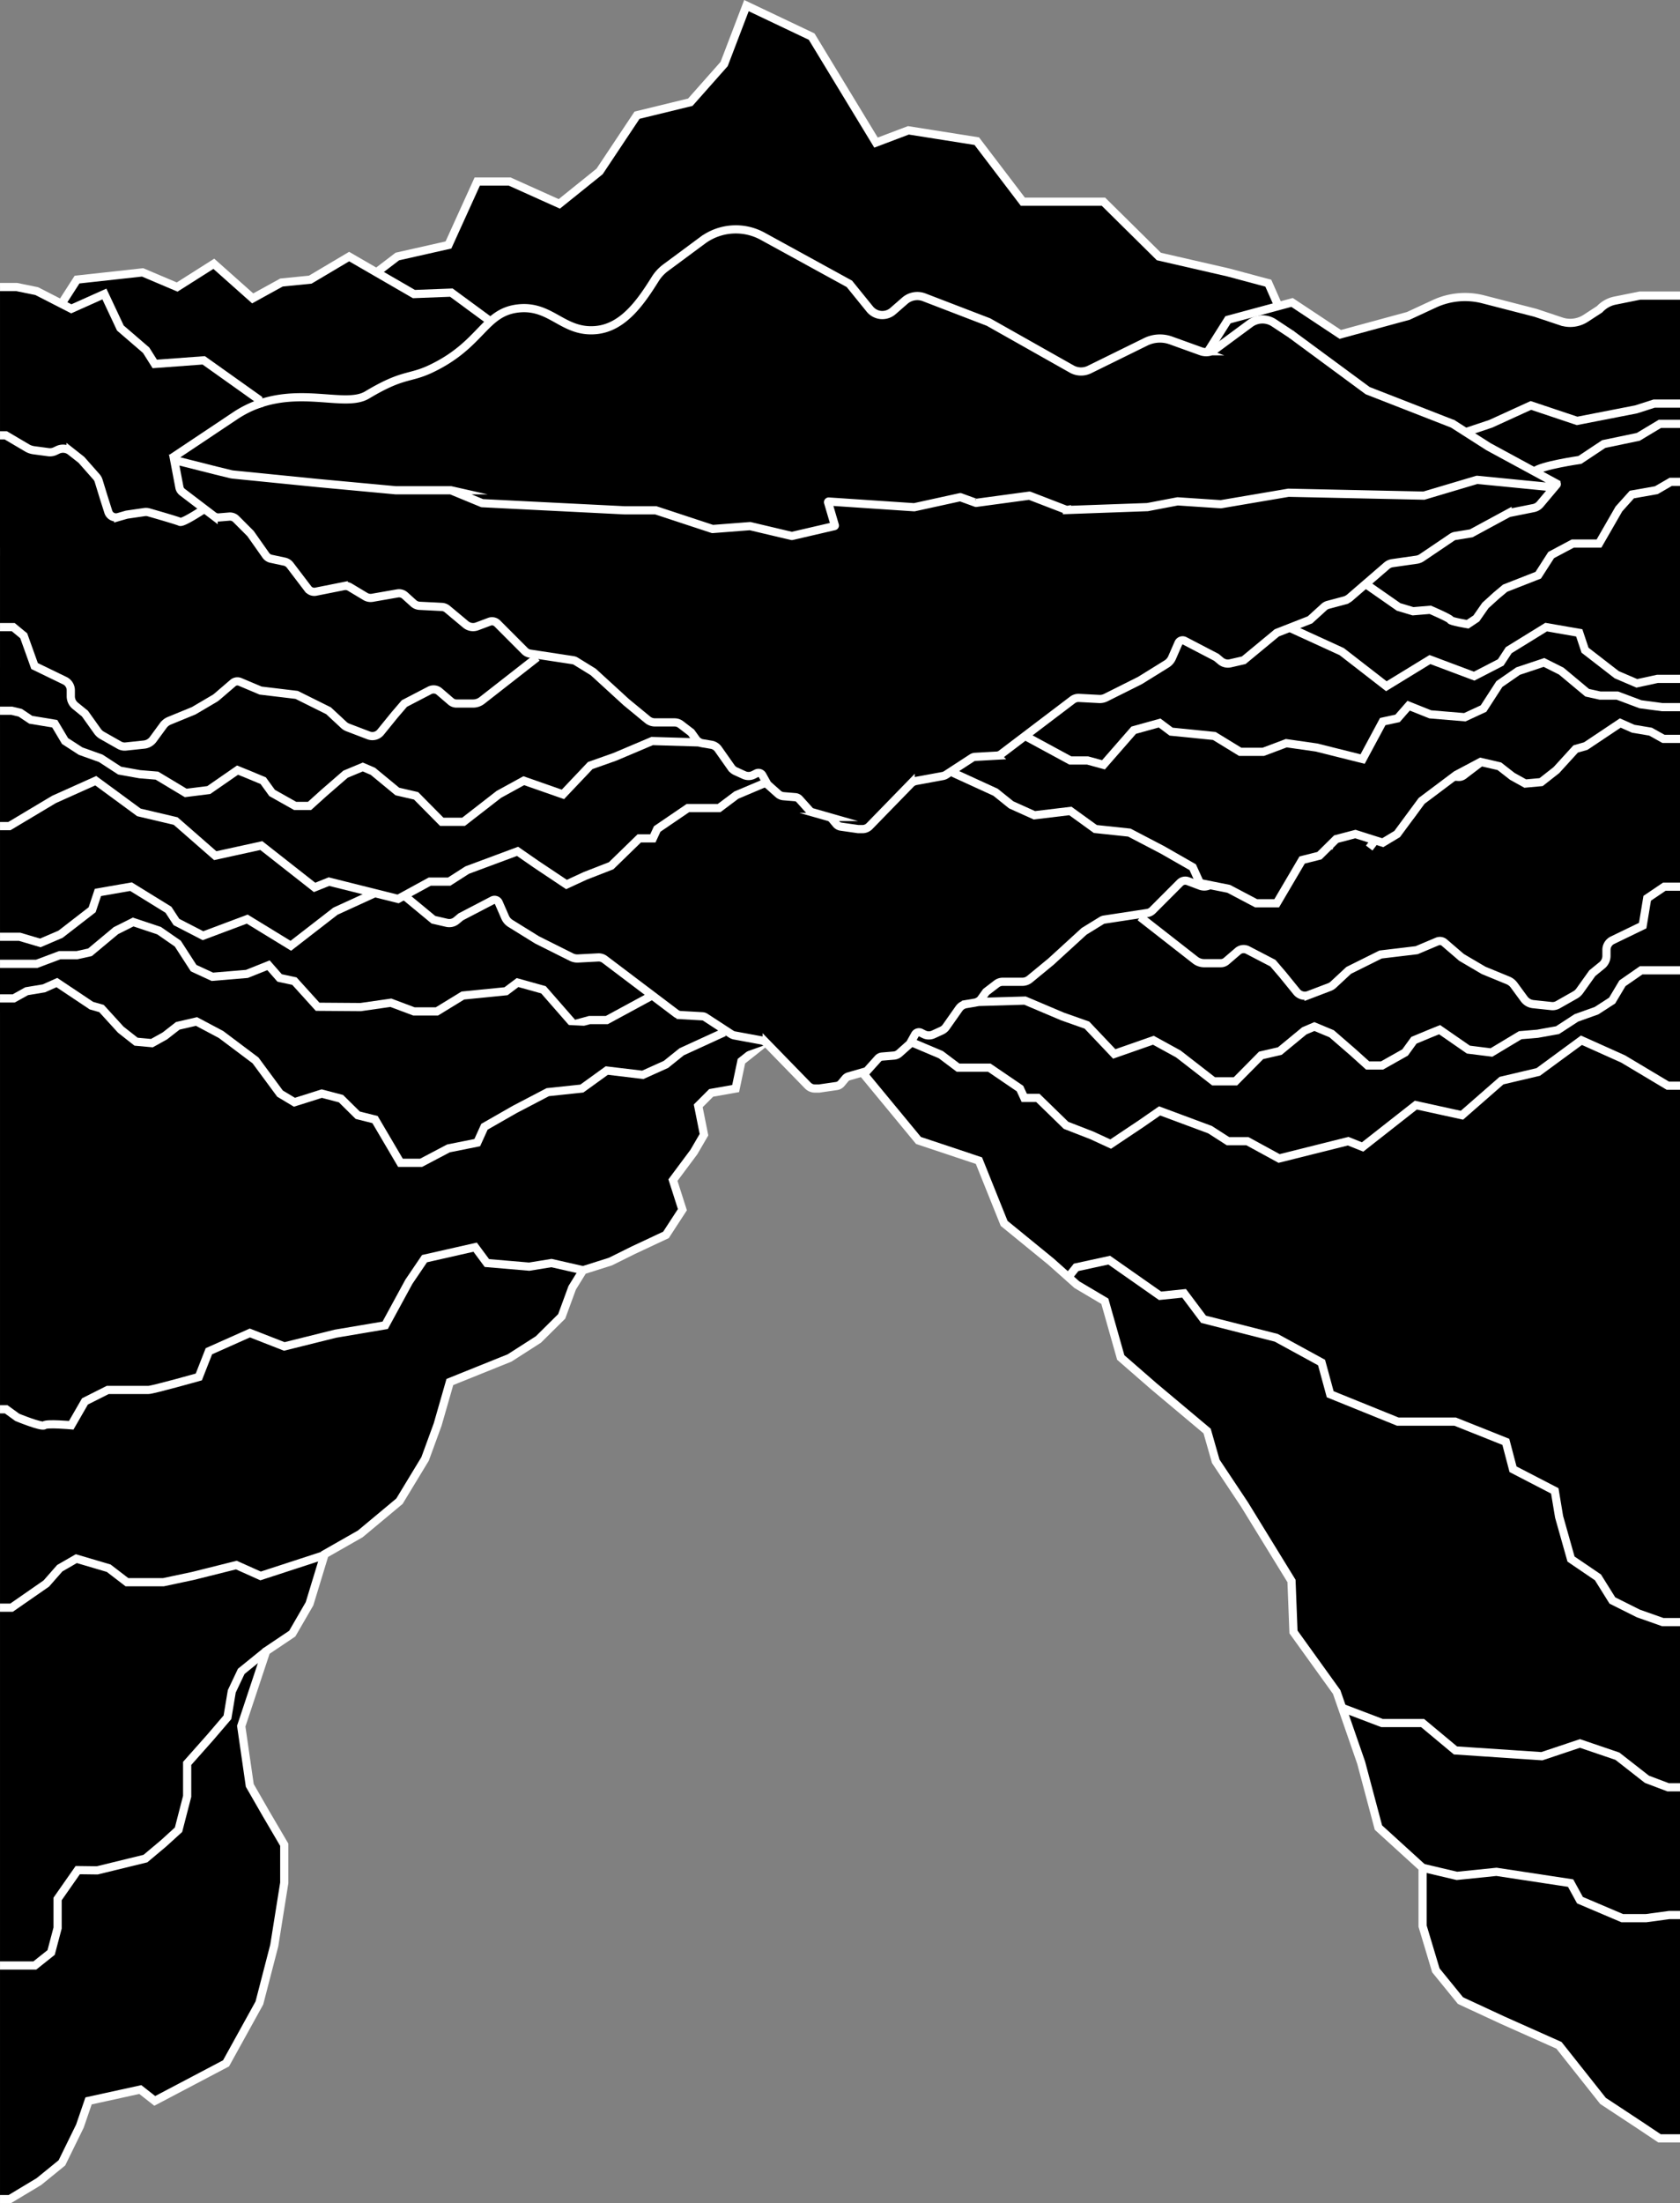 <svg id="CONTENT"
    xmlns="http://www.w3.org/2000/svg" viewBox="0 0 1025 1343.71">
    <rect x="0" y="0" width="1025" height="1343.71" fill="#808080" stroke="none"/>
    <defs>
        <style>.cls-1,.cls-2{stroke:#fff;stroke-miterlimit:10;stroke-width:5px;}.cls-2{fill:none;}</style>
    </defs>
    <g id="NEW_MEDIUM" data-name="NEW MEDIUM">
        <g id="NEVERCATCH_MEDIUM">
            <g id="JUNCTION_NEVERCATCH_SMALL">
                <g id="JONCTION_BASSE" data-name="JONCTION BASSE">
                    <g id="Falasie_Droite_Bas" data-name="Falasie Droite Bas">
                        <polygon points="1022.02 535.03 1022.02 1303.5 867.8 1139.23 642.05 558.51 1022.02 535.03"/>
                        <polyline class="cls-1" points="1013.48 797.59 993.4 802.84 968.36 796.96 949.48 784.37 925.76 768.54 916.98 778.66 900.29 784.37 883.61 779.54 879.21 766.78 863.4 760.63 830.03 755.35 808.07 765.03 789.18 772.5 757.13 768.54 727.63 750.51 717.67 731.17 706.35 713.58 706.35 698.63 688.59 681.35"/>
                        <polyline class="cls-1" points="1025.01 1304.13 1012.49 1304.13 999.98 1295.78 978.02 1281.3 951.16 1247.41 916.98 1232.16 891.07 1220.14 876.04 1201.67 867.95 1174.7 867.95 1139.14 841.01 1114.61 830.47 1075.03 815.53 1031.94 789.18 995.3 787.97 964.22 759.32 917.61 741.76 891.23 736.49 872.76 703.99 845.5 683.79 827.91 674.08 793.61 657 783.49 641.19 769.42 612.64 746.12 597.27 707.86 560.38 695.55 524.81 652.46 528.76 627.83 603.42 549.56 776.11 525.82 1008.32 533.37 1025.01 533.37"/>
                        <polyline class="cls-1" points="1025.01 1167.94 1018.43 1167.94 1004.38 1169.84 989.74 1169.84 963.97 1158.88 958.26 1148.47 913.03 1141.6 888.88 1144.07 867.95 1139.14"/>
                        <polyline class="cls-2" points="1025.01 989.29 1014.48 989.29 999.54 984.01 983.74 976.1 974.95 962.02 958.51 950.85 951.24 925.09 948.6 909.26 923.13 896.07 918.74 879.36 887.85 867.04 852.86 867.04 811.58 850.33 806.31 830.99 778.66 815.89 734.29 804.6 722.43 788.77 707.8 790.29 676.76 768.54 656.56 772.94 653.04 777.34"/>
                        <polyline class="cls-2" points="818.88 1041.6 843.2 1050.85 867.95 1050.85 888 1067.56 940.7 1071.08 963.97 1063.31 986.81 1071.08 1004.81 1085.15 1017.75 1090.04 1025.01 1090.04"/>
                        <path class="cls-2" d="M1071.37,1946" transform="translate(-48.55 -1143.12)"/>
                    </g>
                    <g id="Falaise_Gauche_Bas" data-name="Falaise Gauche Bas">
                        <polyline class="cls-1" points="0.01 1341.21 5.93 1341.21 23.72 1330.52 37.78 1319.08 48.76 1296.66 54.03 1281.3 85.6 1274.38 94.43 1281.3 137.91 1258.4 158.25 1221.59 167.33 1186.55 173.43 1148.32 173.43 1125.08 162.38 1106.25 152.39 1088.88 147.18 1052.75 162.38 1007.02 178.31 996.32 188.85 978.11 198.06 947.88 219.81 935.49 243.72 915.56 259.36 889.76 267.02 868.8 274.47 842.86 310.89 828.2 328.5 816.91 342.7 802.84 349.1 785.4 355.73 774.7 372.42 769.42 386.3 762.53 406.32 753.15 416.34 737.76 410.58 719.73 423.36 702.59 429.51 692.03 426 674.44 433.9 666.53 448.83 663.89 452.35 647.18 465.67 636.63 476.94 620.79 355.73 397.41 3.8 569.19 0.01 569.19"/>
                        <path class="cls-1" d="M404.28,1917.82,385,1913.43l-13.57,2.2-25.81-2.2-7.17-9.68-30.89,7L298,1924.86l-14.44,26.53-30.35,5.13L222,1964.29l-21-8.21-25,11.14-6.15,15.68s-28.11,7.92-30.74,7.92H114.29l-13.91,7L92,2012.37s-14.79-1.32-16.4,0-16.54-4.84-16.54-4.84l-6.75-4.91H48.56" transform="translate(-48.55 -1143.12)"/>
                        <polyline class="cls-1" points="196.75 948.83 158.99 961.14 144.2 954.51 117.7 961.14 99.7 964.96 77.45 964.96 66.32 956.42 46.56 950.59 36.46 956.42 28.26 965.76 7.04 980.49 0.01 980.49"/>
                        <polyline class="cls-1" points="162.38 1007.02 147.18 1019.34 141.42 1031.5 138.78 1047.33 128.25 1059.64 114.19 1075.47 114.19 1095.55 108.92 1115.93 99.7 1124.31 88.72 1133.52 59.34 1140.7 47.44 1140.55 35.14 1158.14 35.14 1175.88 31.19 1190.8 21.24 1198.72 10.11 1198.72 0.01 1198.72"/>
                    </g>
                    <g id="Socle">
                        <polyline points="1025.01 436.84 999.98 436.84 985.05 435.61 977.15 438.25 963.97 453.19 943.04 453.92 927.08 473.42 923.83 458.19 923.83 451.78 912.15 461.11 917.42 440 884.04 417.14 870.87 410.98 846.28 403.95 802.36 403.95 760.09 385.27 715.3 351.85 700.47 349.42 667.98 362.61 645.14 357.33 617.91 325.68 581.9 301.93 560.82 302.81 509.88 330.95 487.04 353.82 465.08 341.5 418.53 358.21 364.95 387.24 314.01 367.01 287.66 374.92 253.41 355.58 185.78 401.31 123.41 424.17 82.13 409.22 54.03 418.02 0.01 406.95 0.01 617.65 241.11 717.91 467.72 637 496.9 665.25 509.71 663.11 526.78 652.44 631.09 617.65 723.31 675.7 971.88 747.81 1025.01 757.03"/>
                        <polyline class="cls-1" points="1025.01 662.13 1017.55 662.13 990.32 645.86 964.85 634.43 938.5 653.77 916.1 659.05 891.95 680.16 863.84 674 831.35 699.51 822.56 695.99 780.4 706.54 761.08 695.99 749.22 695.99 738.24 688.95 707.5 677.52 696.08 685.43 677.64 697.75 666.22 692.47 650.41 686.32 633.23 669.61 624.94 669.61 622.3 663.89 603.57 651.14 584.53 651.14 574 643.22 554.23 634.87"/>
                        <polyline class="cls-1" points="595.51 611.12 625.38 610.24 648.21 619.92 663.15 625.19 679.83 642.78 703.7 634.43 718.92 642.78 740.44 659.49 753.76 659.49 769.42 643.66 780.84 641.02 795.77 628.71 801.92 626.07 812.46 630.47 825.64 641.9 834.42 649.82 843.2 649.82 857.26 641.9 862.67 634.43 872.19 630.47 878.34 627.98 895.9 640.14 909.96 641.9 927.52 631.35 938.06 630.47 950.29 628.27 961.78 620.79 974.07 616.4 983.59 610.24 989.88 599.69 1001.3 591.77 1009.35 591.77 1025.01 591.77"/>
                        <path class="cls-2" d="M967.29,1581l-39.53-26.38c-32.49-21.11-65.15-3.44-79.92-12.31-22-13.19-25.54-9.67-38.65-15.83-31.35-14.74-32.55-34.62-53.58-36.94-20.12-2.22-27.3,15.07-47.43,13.19-16.86-1.57-27.61-17.58-36.15-31.19a25.12,25.12,0,0,0-6.33-6.83L643.18,1448a34.07,34.07,0,0,0-36.71-2.49l-52.87,29L541.13,1490a9.84,9.84,0,0,1-14.1,1.23l-7.24-6.31A11.64,11.64,0,0,0,508,1482.8l-39.24,15.08-50.81,28.67a11.53,11.53,0,0,1-10.77.31L372.78,1510a19.64,19.64,0,0,0-15.33-.85l-18.31,6.61a9.48,9.48,0,0,1-8.85-1.3l-21.16-15.63a12.73,12.73,0,0,0-14.6-.37l-11,7.26" transform="translate(-48.55 -1143.12)"/>
                        <path class="cls-1" d="M1073.56,1683.89H1064l-10.46,7.07-2.76,16.67-18.44,8.93a6.5,6.5,0,0,0-3.66,5.85v3.71a7.38,7.38,0,0,1-2.71,5.71l-5.93,4.83-7.67,10.75a8.54,8.54,0,0,1-2.78,2.5l-10.58,6a6.53,6.53,0,0,1-3.87.8l-11.15-1.18a7.87,7.87,0,0,1-5.54-3.19l-6.17-8.42a8.58,8.58,0,0,0-3.66-2.86l-14.89-6.12-12.78-7.51a8.54,8.54,0,0,1-1.3-.93l-9.88-8.49a4.16,4.16,0,0,0-4.34-.68l-12.55,5.3-22,2.63-19.46,9.68-9.35,8.69a7.08,7.08,0,0,1-2.39,1.49l-12.74,4.86a6.41,6.41,0,0,1-7.3-2l-8.48-10.44-6-7-15.39-8a5.35,5.35,0,0,0-5.94.69l-7.06,6.06a5.27,5.27,0,0,1-3.42,1.26H783.25a8.85,8.85,0,0,1-5.45-1.88l-33.61-26.26" transform="translate(-48.55 -1143.12)"/>
                        <path class="cls-1" d="M968.11,1594.91c1.48-.74,8.79,20.18,13,19a6.11,6.11,0,0,1,2.55-.17l-.61-6,2.14-8.54c2.55.74,7.73.41,8.53-2.13l10.68-4.27,7.27,1.89a6.39,6.39,0,0,1,1.35-2.41l9.16-10.38,6.64-5.23a7.42,7.42,0,0,1,7.73-.88l1.66.78a7.41,7.41,0,0,0,4.15.65l8.88-1.19a10.72,10.72,0,0,0,4-1.37l13.08-7.71,3.07-8.79" transform="translate(-48.55 -1143.12)"/>
                        <path class="cls-1" d="M1071.81,1740.61" transform="translate(-48.55 -1143.12)"/>
                        <polyline class="cls-1" points="235.4 541.64 204.66 555.72 177.43 576.82 150.84 560.55 123.85 570.67 107.65 562.31 102.77 554.84 79.94 540.76 59.74 544.28 56.22 554.84 36.9 569.79 24.6 575.06 11.96 571.32 0.01 571.32"/>
                        <polyline class="cls-1" points="0.01 587.82 22.41 587.82 36.46 582.54 47 582.54 54.91 580.78 70.72 567.59 81.25 562.31 97.06 567.59 108.48 575.5 118.14 590.45 129.56 595.73 150.64 593.97 163.82 588.7 170.6 596.43 179.63 598.37 193.78 614.01 220.03 614.2 238.47 611.56 252.53 616.84 266.58 616.84 282.39 607.16 308.74 604.53 315.77 599.25 331.58 603.65 350.02 624.75 359.68 622.12 370.22 622.12 397.01 607.6"/>
                        <polyline class="cls-1" points="441.81 629.59 415.9 641.46 406.32 649.16 392.18 655.53 370.22 652.9 355 663.89 334.21 666.09 314.01 676.64 295.57 687.19 291.18 696.87 273.61 700.39 256.92 709.18 244.33 709.18 228.81 682.8 218.27 680.16 208.03 670.04 196.31 666.97 186.65 670.04 179.63 672.24 170.84 666.97 155.91 646.74 134.83 630.91 119.9 622.99 108.48 625.63 100.58 631.79 92.67 636.19 83.01 635.31 73.69 627.98 61.93 615.08 55.78 613.32 34.7 599.25 26.8 602.77 16.26 604.53 8.35 608.92 0.01 608.92"/>
                        <path class="cls-2" d="M862.15,1658.79a5.27,5.27,0,0,0-3.78.66L849,1665.1a6.28,6.28,0,0,1-4.3.8l-15.32-2.67a5.4,5.4,0,0,0-4.53,1.31l-5.24,4.72a6,6,0,0,1-3.74,1.55l-13.56.67a5.63,5.63,0,0,0-3.3,1.29l-11.25,9.4a7,7,0,0,1-6.92,1.17l-7.51-2.82a4.55,4.55,0,0,0-4.82,1l-11.1,11.12-5.68,5.69a5.75,5.75,0,0,1-3.23,1.63l-26.26,4a4.09,4.09,0,0,0-1.57.58l-10.69,6.58-20.2,18.47-13,10.7a7.05,7.05,0,0,1-4.48,1.61h-12a6.06,6.06,0,0,0-3.67,1.24l-6.43,4.92-3,4.19a5.83,5.83,0,0,1-3.79,2.36l-5.48.92a6.53,6.53,0,0,0-4.25,2.67l-7.93,11.26a6.67,6.67,0,0,1-2.67,2.21L618,1774a6.65,6.65,0,0,1-5.73-.11l-1.84-.92a2.74,2.74,0,0,0-3.62,1.12l-3.12,5.62-6.5,5.79a5.62,5.62,0,0,1-3.27,1.4l-7.19.6a3.77,3.77,0,0,0-2.48,1.23l-6.91,7.69-11,3.16a4.17,4.17,0,0,0-2.07,1.35l-2.44,2.93a4.57,4.57,0,0,1-2.87,1.6L548.33,1807h-2.6a6,6,0,0,1-4.29-1.81l-25.13-25.81a6.1,6.1,0,0,0-3.28-1.75l-16.29-3a5.94,5.94,0,0,1-2.06-.82l-15.79-10.28a3.67,3.67,0,0,0-1.82-.59l-13.31-.75a4.93,4.93,0,0,1-2.71-1l-43.57-32.92a6.09,6.09,0,0,0-4-1.23l-12.32.65a8.11,8.11,0,0,1-4-.85l-20.92-10.47-16.25-10.07a8.36,8.36,0,0,1-3.24-3.74l-3.93-9a2.76,2.76,0,0,0-3.79-1.34l-19.35,10.08-2.67,2.23a6.81,6.81,0,0,1-5.89,1.4l-8.12-1.87-20.21-16.71-20.2-7.92-8.66-7.88a5.51,5.51,0,0,0-2.31-1.26l-10-2.67a8.57,8.57,0,0,1-3.36-1.77l-22.49-19.42a6.82,6.82,0,0,0-3.47-1.58l-14.77-2.11a7.59,7.59,0,0,1-3.14-1.21l-18.54-12.53a4.84,4.84,0,0,0-1.9-.76l-9.75-1.58-22.17-12a5.07,5.07,0,0,0-1.41-.51l-14.43-2.89a6.91,6.91,0,0,1-4-2.35l-10-11.88" transform="translate(-48.55 -1143.12)"/>
                        <path class="cls-2" d="M626.57,1603.44l45.1,9.23.13,0h18.82l52.7-2.63,34.18-1.76a.28.28,0,0,0,.13,0l19-7.86a.33.33,0,0,1,.15,0h33.46l47.41-4.4,51.87-5.19a11.47,11.47,0,0,0,1.64-.28l8.69-2.13,25.63-6.47-3.17,16.7a4.69,4.69,0,0,1-1.78,2.86L941.49,1616a4.68,4.68,0,0,1-3.21.93l-6.34-.53a5.28,5.28,0,0,0-4.14,1.52l-8.82,8.83L909.6,1640a5.11,5.11,0,0,1-3.13,2.07l-8.24,1.77a5.83,5.83,0,0,0-3.38,2.14l-10.92,14.35" transform="translate(-48.55 -1143.12)"/>
                        <path class="cls-2" d="M614.26,1622.33" transform="translate(-48.55 -1143.12)"/>
                        <path class="cls-1" d="M963.78,1579.23" transform="translate(-48.55 -1143.12)"/>
                        <path class="cls-1" d="M938.08,1547.79" transform="translate(-48.55 -1143.12)"/>
                    </g>
                    <g id="Socle_dessus" data-name="Socle dessus">
                        <polygon class="cls-1" points="199.83 188.98 242.43 156.44 273.61 149.41 291.18 110.71 310.94 110.71 341.24 124.34 365.83 104.56 388.67 70.26 421.17 62.34 441.81 39.04 455.42 3.42 495.21 22.33 534.47 86.97 554.23 79.49 595.95 86.09 624.06 123.02 673.25 123.02 707.06 156.44 749.22 166.12 773.82 172.71 808.95 252.3 569.16 362.24 281.51 354.32 199.83 188.98"/>
                        <path class="cls-1" d="M1073.56,1438.52H1031l-97.5,22-101.88,1.76s-65.58-48-64-48.64-23.43-24.36-23.43-24.36l32.94-18.47,20.64-32.68,39.09-10.56,29.42,19.5,41.5-11.29,15.84-7.35a44.55,44.55,0,0,1,29.9-2.74l31.28,8.06c.33.08.66.18,1,.29l15.3,5.11a17.35,17.35,0,0,0,14.94-1.91l8.48-5.52a17.45,17.45,0,0,1,9.37-5.26l15.2-3.06h24.49" transform="translate(-48.55 -1143.12)"/>
                        <path class="cls-1" d="M79.74,1338.26l15.81-24.62,40-4.4,21.08,8.94L179,1304l23.72,21.1,17.56-9.67,17.57-1.76,23.71-14.07,39.53,22.86,22.84-.88,34.69,25.51,31.18,71.23-87,40.46L149,1481.62s-37.62-95-39.38-96.74S79.74,1338.26,79.74,1338.26Z" transform="translate(-48.55 -1143.12)"/>
                        <polyline class="cls-1" points="0.01 336.51 108.04 336.1 152.4 312.11 161.18 267.25 157.67 243.51 124.29 219.76 94.43 221.96 89.16 213.61 73.44 200.07 63.69 179.31 43.49 188.35 22.41 177.55 10.2 175.06 0.01 175.06"/>
                        <polyline points="0.89 266.07 23.29 275.17 38.22 275.17 46.12 277.81 59.3 292.76 67.2 316.5 96.19 312.99 114.63 319.14 128.68 310.35 111.12 300.67 105.85 279.57 139.22 256.7 152.4 250.54 176.99 243.51 220.91 243.51 263.18 224.83 307.97 191.41 322.79 188.98 355.29 202.18 378.13 196.9 405.36 165.24 441.37 141.49 462.45 142.37 513.39 170.51 536.23 193.38 558.19 181.07 604.74 197.78 658.32 226.8 709.26 206.57 735.61 214.49 769.86 195.14 837.49 240.87 899.85 263.74 941.14 248.79 969.24 257.58 1022.82 246.15 1024.16 451.78 1007.01 445.78 988.57 441.39 963.97 456.34 941.14 476.56 930.6 479.2 910.39 466.01 900.73 466.01 868.24 488 856.82 502.95 845.4 513.5 828.71 509.11 818.17 510.86 805.87 520.54 793.58 525.81 777.77 551.32 751.19 542.38 731.22 537.25 725.07 526.69 689.06 508.23 668.86 505.59 653.04 495.03 626.7 495.91 605.62 482.72 581.02 471.29 555.55 476.56 526.57 506.47 514.27 504.71 495.82 495.03 484.41 486.24 473.87 485.36 466.84 478.32 460.17 482.02 392.18 457.22 299.96 515.26 100.14 497.23 65.73 469.15 0.89 434.7"/>
                        <polyline points="0.01 266.07 23.27 275.17 38.2 275.17 46.11 277.81 59.28 292.76 67.19 316.5 96.17 312.99 114.62 319.14 128.67 310.35 111.11 300.67 105.84 279.57 139.21 256.7 152.39 250.54 176.98 243.51 220.9 243.51 263.17 224.83 307.96 191.41 322.78 188.98 355.28 202.18 378.12 196.9 405.35 165.24 441.36 141.49 462.44 142.37 513.38 170.51 536.22 193.38 558.17 181.07 604.73 197.78 658.3 226.8 709.25 206.57 735.6 214.49 769.85 195.14 837.48 240.87 899.84 263.74 941.12 248.79 969.23 257.58 1025.01 246.15 1025.01 445.38 1007 445.78 988.55 441.39 963.96 456.34 941.12 476.56 930.58 479.2 910.38 466.01 900.72 466.01 868.22 488 856.8 502.95 845.39 513.5 828.7 509.11 818.16 510.86 805.86 520.54 793.57 525.81 777.75 551.32 751.18 542.38 731.2 537.25 725.05 526.69 689.04 508.23 668.84 505.59 653.03 495.03 626.68 495.91 605.6 482.72 581.01 471.29 555.54 476.56 526.55 506.47 514.26 504.71 495.81 495.03 484.39 486.24 473.85 485.36 466.83 478.32 460.16 482.02 392.17 457.22 299.95 515.26 100.13 497.23 65.72 469.15 0.01 434.7"/>
                        <polyline points="427.75 452.82 397.89 451.94 375.06 461.61 360.12 466.89 343.44 484.48 319.57 476.13 304.35 484.48 282.83 501.19 269.51 501.19 253.85 485.36 242.43 482.72 227.5 470.41 221.35 467.77 210.81 472.17 197.63 483.6 188.85 491.52 180.07 491.52 166.01 483.6 160.6 476.13 151.08 472.17 144.93 469.68 127.37 481.84 113.31 483.6 95.75 473.05 85.21 472.17 72.98 469.97 61.49 462.49 49.2 458.1 39.68 451.94 33.39 441.39 18.74 438.97 12.34 434.7 7.21 433.47 0.01 433.47 0.89 463.4 0.01 503.83 5.72 503.83 32.95 487.56 58.42 476.13 84.77 495.47 107.17 500.75 131.32 521.86 159.43 515.7 191.92 541.21 200.71 537.69 242.87 548.24 262.19 537.69 274.05 537.69 285.03 530.65 315.77 519.22 327.19 527.13 345.63 539.45 357.05 534.17 372.86 528.01 390.04 511.3 398.33 511.3 400.96 505.59 419.7 492.83 438.73 492.83 449.27 484.92 469.04 476.56"/>
                        <polyline class="cls-2" points="0.01 503.83 5.72 503.83 32.95 487.56 58.42 476.13 84.77 495.47 107.17 500.75 131.32 521.86 159.43 515.7 191.92 541.21 200.71 537.69 242.87 548.24 262.19 537.69 274.05 537.69 285.03 530.65 315.77 519.22 327.19 527.13 345.63 539.45 357.05 534.17 372.86 528.01 390.04 511.3 398.33 511.3 400.96 505.59 419.7 492.83 438.73 492.83 449.27 484.92 469.04 476.56"/>
                        <polyline class="cls-2" points="427.75 452.82 397.89 451.94 375.06 461.61 360.12 466.89 343.44 484.48 319.57 476.13 304.35 484.48 282.83 501.19 269.51 501.19 253.85 485.36 242.43 482.72 227.5 470.41 221.35 467.77 210.81 472.17 197.63 483.6 188.85 491.52 180.07 491.52 166.01 483.6 160.6 476.13 151.08 472.17 144.93 469.68 127.37 481.84 113.31 483.6 95.75 473.05 85.21 472.17 72.98 469.97 61.49 462.49 49.2 458.1 39.68 451.94 33.39 441.39 18.74 438.97 12.34 434.7 7.21 433.47 0.01 433.47"/>
                        <path class="cls-2" d="M153.08,1422.69l39.53-26.38c32.49-21.11,65.15-3.44,79.92-12.31,22-13.2,25.54-9.68,38.65-15.83,31.35-14.74,32.55-34.62,53.58-36.94,20.12-2.22,27.3,15.07,47.43,13.19,16.86-1.57,27.61-17.58,36.15-31.19a25.12,25.12,0,0,1,6.33-6.83l22.52-16.68a34.05,34.05,0,0,1,36.71-2.49l52.87,29,12.47,15.39a9.84,9.84,0,0,0,14.1,1.23l7.24-6.31a11.64,11.64,0,0,1,11.81-2.09l39.24,15.08,50.81,28.67a11.56,11.56,0,0,0,10.77.31l34.38-16.91a19.64,19.64,0,0,1,15.33-.85l18.31,6.6a9.45,9.45,0,0,0,8.85-1.29l21.16-15.63a12.73,12.73,0,0,1,14.6-.37l11,7.26" transform="translate(-48.55 -1143.12)"/>
                        <path class="cls-1" d="M48.56,1525.59h8.06l6.4,5.28,6.62,18.46,18.44,8.93a6.49,6.49,0,0,1,3.66,5.85v3.71a7.39,7.39,0,0,0,2.71,5.71l5.93,4.82,7.67,10.76a8.64,8.64,0,0,0,2.78,2.5l10.58,6a6.53,6.53,0,0,0,3.87.8l11.15-1.18A7.87,7.87,0,0,0,142,1594l6.17-8.42a8.6,8.6,0,0,1,3.66-2.87l14.9-6.11,12.77-7.51a8.6,8.6,0,0,0,1.3-.94l9.88-8.48A4.14,4.14,0,0,1,195,1559l12.55,5.29,22,2.64L249,1576.6l9.35,8.69a7.24,7.24,0,0,0,2.39,1.49l12.74,4.86a6.43,6.43,0,0,0,7.3-2l8.48-10.45,6-7,15.39-8a5.33,5.33,0,0,1,5.94.69l7.06,6.06a5.27,5.27,0,0,0,3.42,1.26h10.09a8.85,8.85,0,0,0,5.45-1.88l33.61-26.26" transform="translate(-48.55 -1143.12)"/>
                        <path class="cls-1" d="M173.28,1453.47s-13.17,8.8-14.93,7.92c-1.48-.74-14.88-4.6-19.09-5.8a6.11,6.11,0,0,0-2.55-.17L125.85,1457l-5.22,1.5a4.91,4.91,0,0,1-6-3.24l-2.8-8.81-3.1-10.08a6.43,6.43,0,0,0-1.35-2.42l-9.16-10.37-6.64-5.23a7.4,7.4,0,0,0-7.73-.88l-1.66.78a7.4,7.4,0,0,1-4.15.64l-8.88-1.18a10.9,10.9,0,0,1-4-1.37l-13.08-7.71H48.56" transform="translate(-48.55 -1143.12)"/>
                        <path class="cls-1" d="M48.56,1582.31" transform="translate(-48.55 -1143.12)"/>
                        <polyline class="cls-1" points="787.87 383.34 818.61 397.41 845.84 418.52 872.43 402.25 899.41 412.37 915.62 404.01 920.5 396.54 943.33 382.46 963.53 385.98 967.05 396.54 986.37 411.49 998.67 416.76 1011.31 414.02 1025.01 414.02"/>
                        <polyline id="T" points="581.46 471.29 607.37 483.16 616.95 490.86 631.09 497.23 653.04 494.59 668.27 505.59 689.06 507.79 709.26 518.34 727.7 528.89 732.09 538.57 749.66 542.08 766.35 550.88 778.94 550.88 794.46 524.5 805 521.86 815.24 511.74 826.95 508.67 836.62 511.74 843.64 513.94 852.42 508.67 867.36 488.44 888.44 472.61 903.37 464.69 914.79 467.33 922.69 473.49 930.6 477.88 940.26 477 949.58 469.68 961.34 456.78 967.49 455.02 988.57 440.95 996.47 444.46 1007.01 446.22 1014.91 450.62 1025.01 450.62 1025.01 426.44 1014.04 431.27 1000.86 429.51 986.81 424.24 976.27 424.24 968.36 422.48 952.55 409.29 942.01 404.01 926.2 409.29 914.79 417.2 905.12 432.15 893.71 437.43 872.63 435.67 859.45 430.39 852.67 438.13 843.64 440.07 831.35 462.93 803.24 455.9 784.79 453.26 770.74 458.54 756.69 458.54 740.88 448.86 714.53 446.22 707.5 440.95 691.69 445.34 673.25 466.45 663.59 463.81 653.04 463.81 626.26 449.3"/>
                        <polyline id="T-2" data-name="T" class="cls-2" points="1025.01 431.27 1014.04 431.27 1000.86 429.51 986.81 424.24 976.27 424.24 968.36 422.48 952.55 409.29 942.01 404.01 926.2 409.29 914.79 417.2 905.12 432.15 893.71 437.43 872.63 435.67 859.45 430.39 852.67 438.13 843.64 440.07 831.35 462.93 803.24 455.9 784.79 453.26 770.74 458.54 756.69 458.54 740.88 448.86 714.53 446.22 707.5 440.95 691.69 445.34 673.25 466.45 663.59 463.81 653.04 463.81 626.26 449.3"/>
                        <polyline id="T-3" data-name="T" class="cls-2" points="581.46 471.29 607.37 483.16 616.95 490.86 631.09 497.23 653.04 494.59 668.27 505.59 689.06 507.79 709.26 518.34 727.7 528.89 732.09 538.57 749.66 542.08 766.35 550.88 778.94 550.88 794.46 524.5 805 521.86 815.24 511.74 826.95 508.67 836.62 511.74 843.64 513.94 852.42 508.67 867.36 488.44 888.44 472.61 903.37 464.69 914.79 467.33 922.69 473.49 930.6 477.88 940.26 477 949.58 469.68 961.34 456.78 967.49 455.02 988.57 440.95 996.47 444.46 1007.01 446.22 1014.91 450.62 1025.01 450.62"/>
                        <polyline class="cls-1" points="1025.01 246.15 1009.21 246.15 998.23 249.67 962.22 256.7 934.02 247.27 909.52 258.46 893.71 263.74"/>
                        <path class="cls-1" d="M881.65,1499.2l20.2,14.08,8.79,2.63,10.54-.88s12.29,5.28,12.29,6.16,10.54,2.64,10.54,2.64l5.27-3.52,5.52-7.91,6.78-6.16,5.27-4.4,20.2-7.91,7.91-12.31,13.17-7h16l12.15-21.11,7.9-8.79,14.93-2.64,8.79-5.1h5.7" transform="translate(-48.55 -1143.12)"/>
                        <path class="cls-1" d="M984.86,1430.61c3.51-3.52,27.61-7,27.61-7l14.55-9.67,21.08-4.4,13.17-7.92h12.29" transform="translate(-48.55 -1143.12)"/>
                        <path class="cls-1" d="M1070.93,1540.54" transform="translate(-48.55 -1143.12)"/>
                        <path class="cls-1" d="M1070.93,1432.81" transform="translate(-48.55 -1143.12)"/>
                        <path class="cls-2" d="M836.42,1347.06l46.51,34.27.09.05,51.73,20.19.07,0,21.92,14h0l41.41,22.46a.39.39,0,0,1,0,.71l-3.52,1.41a.32.32,0,0,1-.19,0l-44.62-4.38a.39.39,0,0,0-.15,0l-32.37,9.63-.12,0-82.46-1.76h-.08l-41.19,7h-.1l-26.25-1.75H767l-18.36,3.51h-.06l-49.08,1.76a.45.45,0,0,1-.16,0l-22.66-8.73a.44.44,0,0,0-.2,0l-32.3,4.37a.41.41,0,0,1-.19,0l-9.46-3.44a.42.42,0,0,0-.22,0l-27.94,6.12h-.11l-52.08-3.48a.39.39,0,0,0-.4.51l4.11,14a.39.39,0,0,1-.29.49l-25.85,6h-.18L506.23,1464h-.12l-22.7,1.75a.39.39,0,0,1-.15,0l-34.56-11.39-.13,0H429.75l-52.7-2.64L342.87,1450a.28.28,0,0,1-.13,0l-19.05-7.86a.33.33,0,0,0-.15,0H290.08l-47.41-4.4-51.87-5.19a13.07,13.07,0,0,1-1.64-.28l-8.69-2.13-25.63-6.47,3.17,16.7a4.69,4.69,0,0,0,1.78,2.86l19.1,14.54a4.64,4.64,0,0,0,3.2.93l6.34-.53a5.24,5.24,0,0,1,4.14,1.52l8.82,8.83,9.38,13.31a5.15,5.15,0,0,0,3.13,2.07l8.24,1.76a5.85,5.85,0,0,1,3.38,2.15l10.92,14.35a4.84,4.84,0,0,0,4.82,1.82l17-3.39a5.27,5.27,0,0,1,3.78.66l9.41,5.65a6.28,6.28,0,0,0,4.3.8l15.32-2.67a5.42,5.42,0,0,1,4.53,1.3l5.24,4.73a6,6,0,0,0,3.74,1.54l13.56.68a5.63,5.63,0,0,1,3.3,1.29l11.25,9.39a7,7,0,0,0,6.92,1.18l7.51-2.82a4.55,4.55,0,0,1,4.82,1l11.1,11.12,5.68,5.69a5.75,5.75,0,0,0,3.23,1.63l26.26,4a4.24,4.24,0,0,1,1.57.57l10.69,6.59,20.2,18.47,13,10.7a7.05,7.05,0,0,0,4.48,1.61h12a6.06,6.06,0,0,1,3.67,1.24l6.43,4.92,3,4.18a5.8,5.8,0,0,0,3.79,2.37l5.48.92a6.49,6.49,0,0,1,4.25,2.67l7.93,11.26a6.67,6.67,0,0,0,2.67,2.21l5.14,2.34a6.65,6.65,0,0,0,5.73-.11l1.84-.92a2.74,2.74,0,0,1,3.62,1.12l3.12,5.62,6.5,5.79a5.62,5.62,0,0,0,3.27,1.4l7.19.6a3.77,3.77,0,0,1,2.48,1.23l6.91,7.69,11.05,3.16a4.17,4.17,0,0,1,2.07,1.35l2.44,2.92a4.54,4.54,0,0,0,2.87,1.61l10.55,1.51h2.6a6,6,0,0,0,4.29-1.81l25.13-25.81a6.1,6.1,0,0,1,3.28-1.75l16.29-3a5.57,5.57,0,0,0,2.06-.82l15.79-10.27a3.78,3.78,0,0,1,1.82-.6l13.31-.74a4.93,4.93,0,0,0,2.71-1L702.89,1570a6.09,6.09,0,0,1,4-1.23l12.32.65a8.11,8.11,0,0,0,4-.85l20.92-10.47,16.25-10.07a8.36,8.36,0,0,0,3.24-3.74l3.93-9a2.76,2.76,0,0,1,3.79-1.34l19.35,10.08,2.67,2.23a6.81,6.81,0,0,0,5.89,1.4l8.12-1.87,20.21-16.71,20.2-7.92,8.66-7.88a5.57,5.57,0,0,1,2.31-1.26l10-2.67a8.57,8.57,0,0,0,3.36-1.77l22.49-19.42a6.74,6.74,0,0,1,3.47-1.58l14.77-2.11a7.59,7.59,0,0,0,3.14-1.21l18.54-12.53a4.7,4.7,0,0,1,1.9-.76l9.75-1.58,22.17-12a5.07,5.07,0,0,1,1.41-.51l14.43-2.89a7,7,0,0,0,4-2.35l10-11.89" transform="translate(-48.55 -1143.12)"/>
                        <path class="cls-1" d="M156.59,1420.93" transform="translate(-48.55 -1143.12)"/>
                        <path class="cls-1" d="M182.29,1389.49" transform="translate(-48.55 -1143.12)"/>
                    </g>
                </g>
            </g>
        </g>
    </g>
</svg>